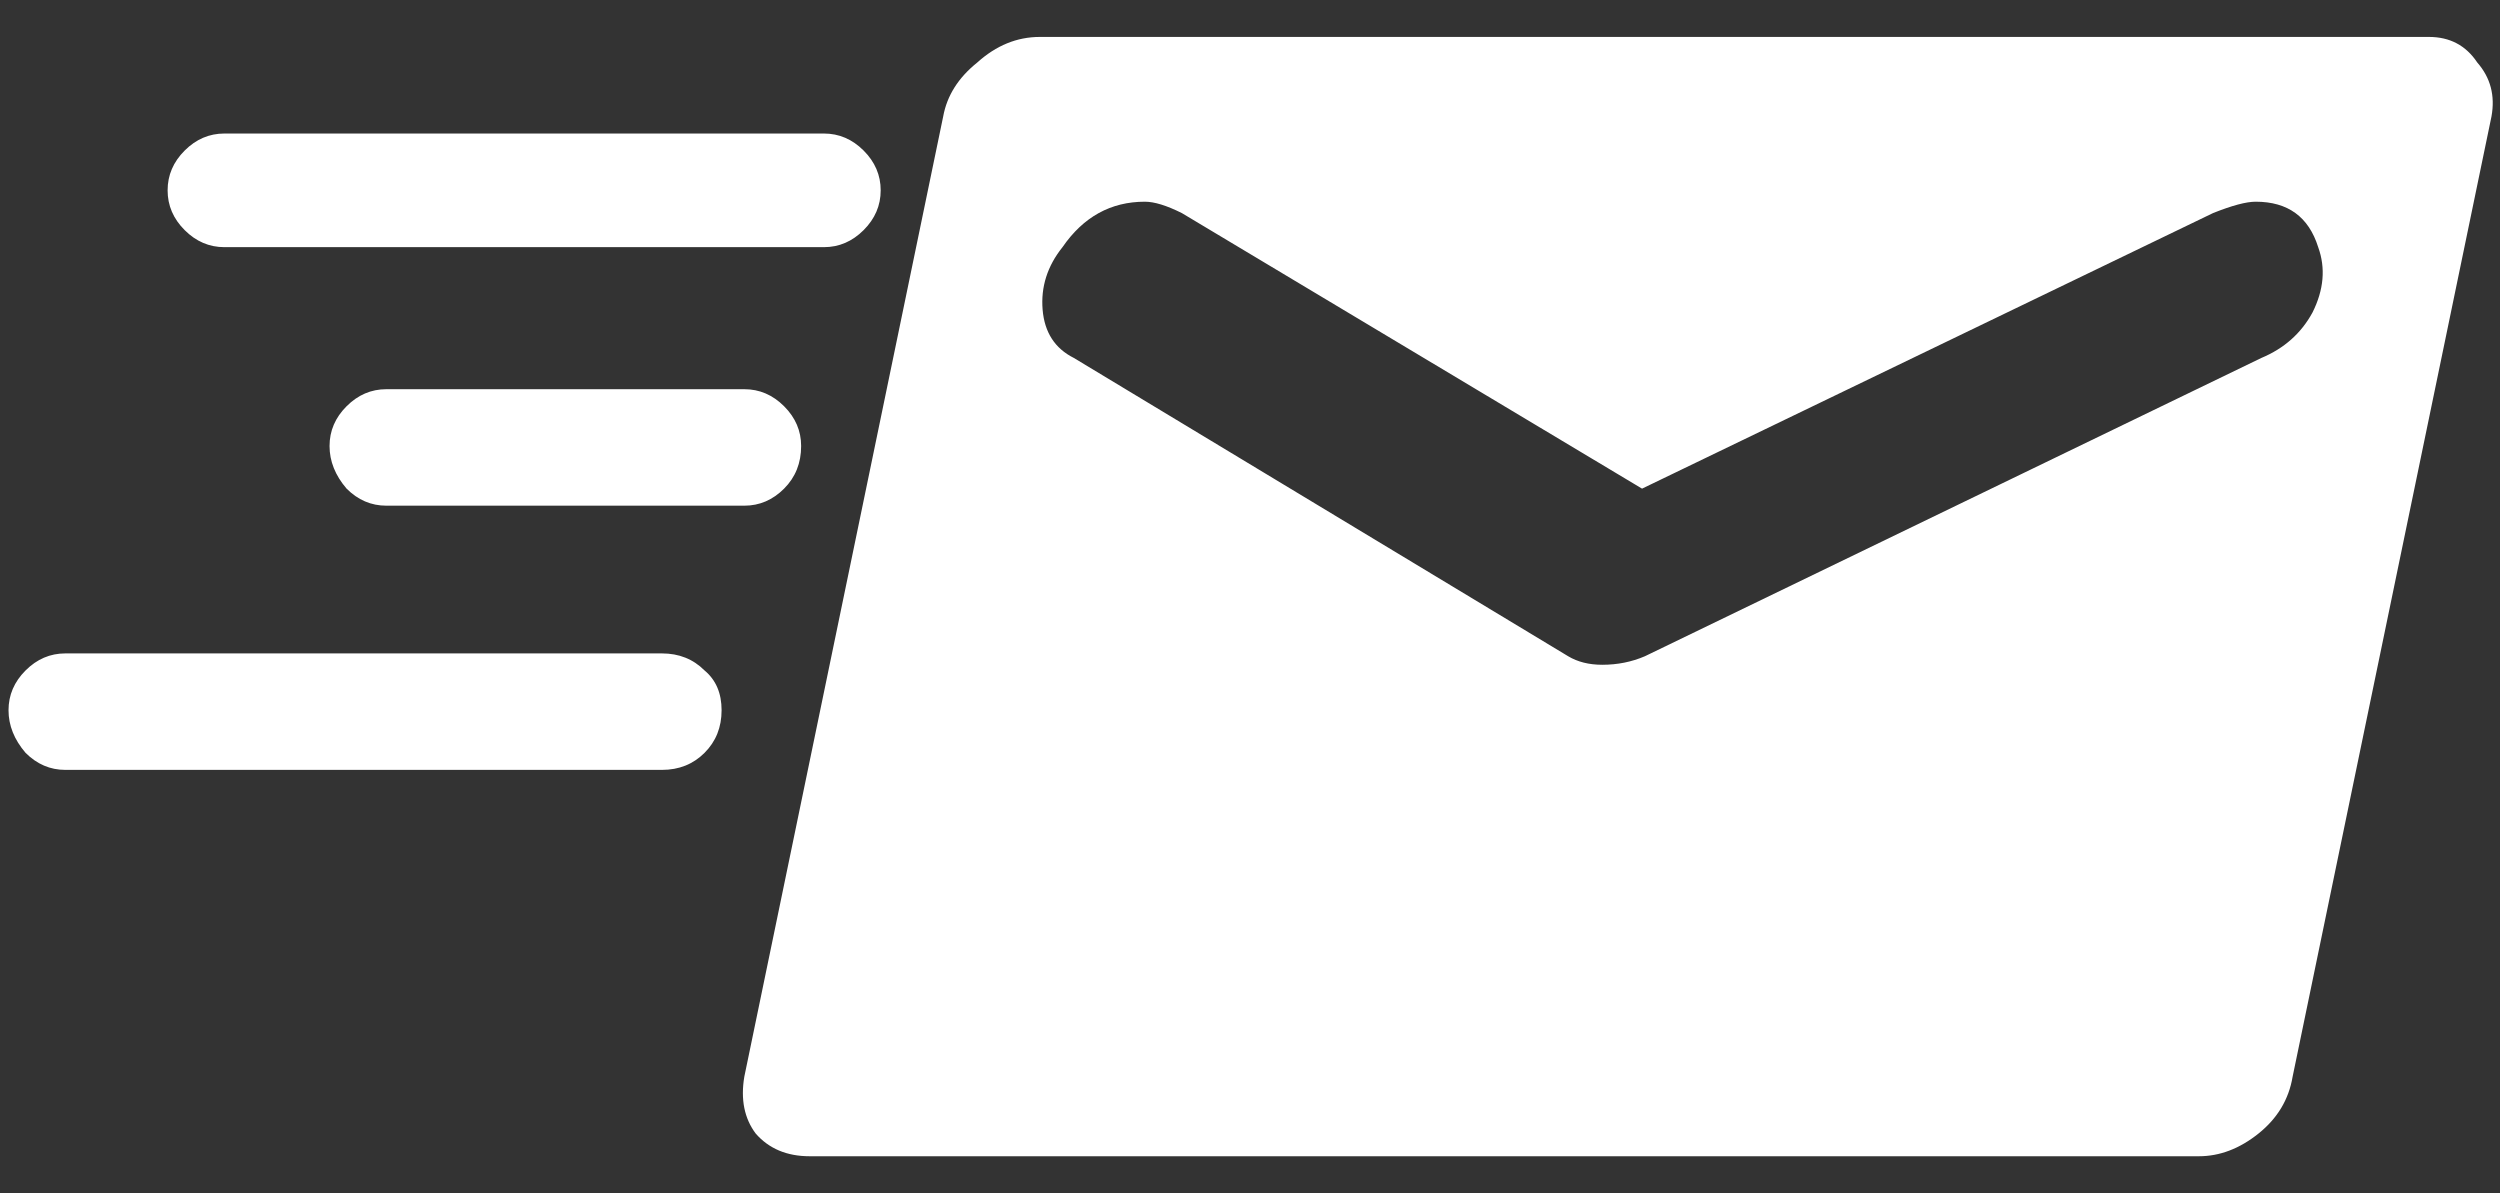 <svg width="44" height="21" viewBox="0 0 44 21" fill="none" xmlns="http://www.w3.org/2000/svg">
<rect x="0" y="0" width="44" height="21" fill="#333333" stroke="none"/>
<path d="M42.75 0.65H18.3C17.9 0.65 17.533 0.8 17.2 1.1C16.867 1.367 16.667 1.683 16.6 2.05L13.1 18.95C13.033 19.35 13.1 19.683 13.3 19.95C13.533 20.217 13.85 20.35 14.25 20.35H38.7C39.067 20.35 39.417 20.217 39.75 19.95C40.083 19.683 40.283 19.35 40.35 18.95L43.85 2.05C43.917 1.683 43.833 1.367 43.6 1.1C43.4 0.8 43.117 0.65 42.75 0.65ZM39.8 6.3L28.95 11.55C28.717 11.65 28.467 11.7 28.2 11.7C27.967 11.7 27.767 11.65 27.6 11.55L18.9 6.3C18.567 6.133 18.383 5.85 18.35 5.45C18.317 5.05 18.433 4.683 18.7 4.35C19.067 3.817 19.55 3.55 20.15 3.55C20.317 3.55 20.533 3.617 20.8 3.75L28.9 8.6L38.95 3.75C39.283 3.617 39.533 3.55 39.7 3.55C40.267 3.55 40.633 3.817 40.8 4.35C40.933 4.717 40.9 5.1 40.7 5.5C40.5 5.867 40.2 6.133 39.8 6.3ZM3.95 4.35H14.5C14.767 4.35 15 4.25 15.2 4.05C15.4 3.85 15.5 3.617 15.5 3.35C15.5 3.083 15.4 2.85 15.2 2.65C15 2.45 14.767 2.35 14.5 2.35H3.95C3.683 2.35 3.45 2.45 3.25 2.65C3.05 2.85 2.95 3.083 2.95 3.35C2.95 3.617 3.05 3.85 3.25 4.05C3.45 4.25 3.683 4.35 3.95 4.35ZM11.65 11.5H1.15C0.883 11.5 0.65 11.6 0.45 11.8C0.25 12 0.15 12.233 0.15 12.5C0.15 12.767 0.25 13.017 0.45 13.25C0.65 13.45 0.883 13.55 1.15 13.55H11.65C11.95 13.55 12.2 13.45 12.4 13.25C12.6 13.05 12.7 12.8 12.7 12.5C12.7 12.2 12.6 11.967 12.4 11.8C12.2 11.6 11.95 11.5 11.65 11.5ZM14.1 7.85C14.1 7.583 14 7.35 13.8 7.15C13.6 6.95 13.367 6.85 13.1 6.85H6.8C6.533 6.85 6.3 6.95 6.1 7.15C5.9 7.35 5.8 7.583 5.8 7.85C5.8 8.117 5.9 8.367 6.1 8.6C6.3 8.8 6.533 8.9 6.8 8.9H13.1C13.367 8.9 13.6 8.8 13.8 8.6C14 8.4 14.1 8.15 14.1 7.85Z" fill="white"/>
</svg>
